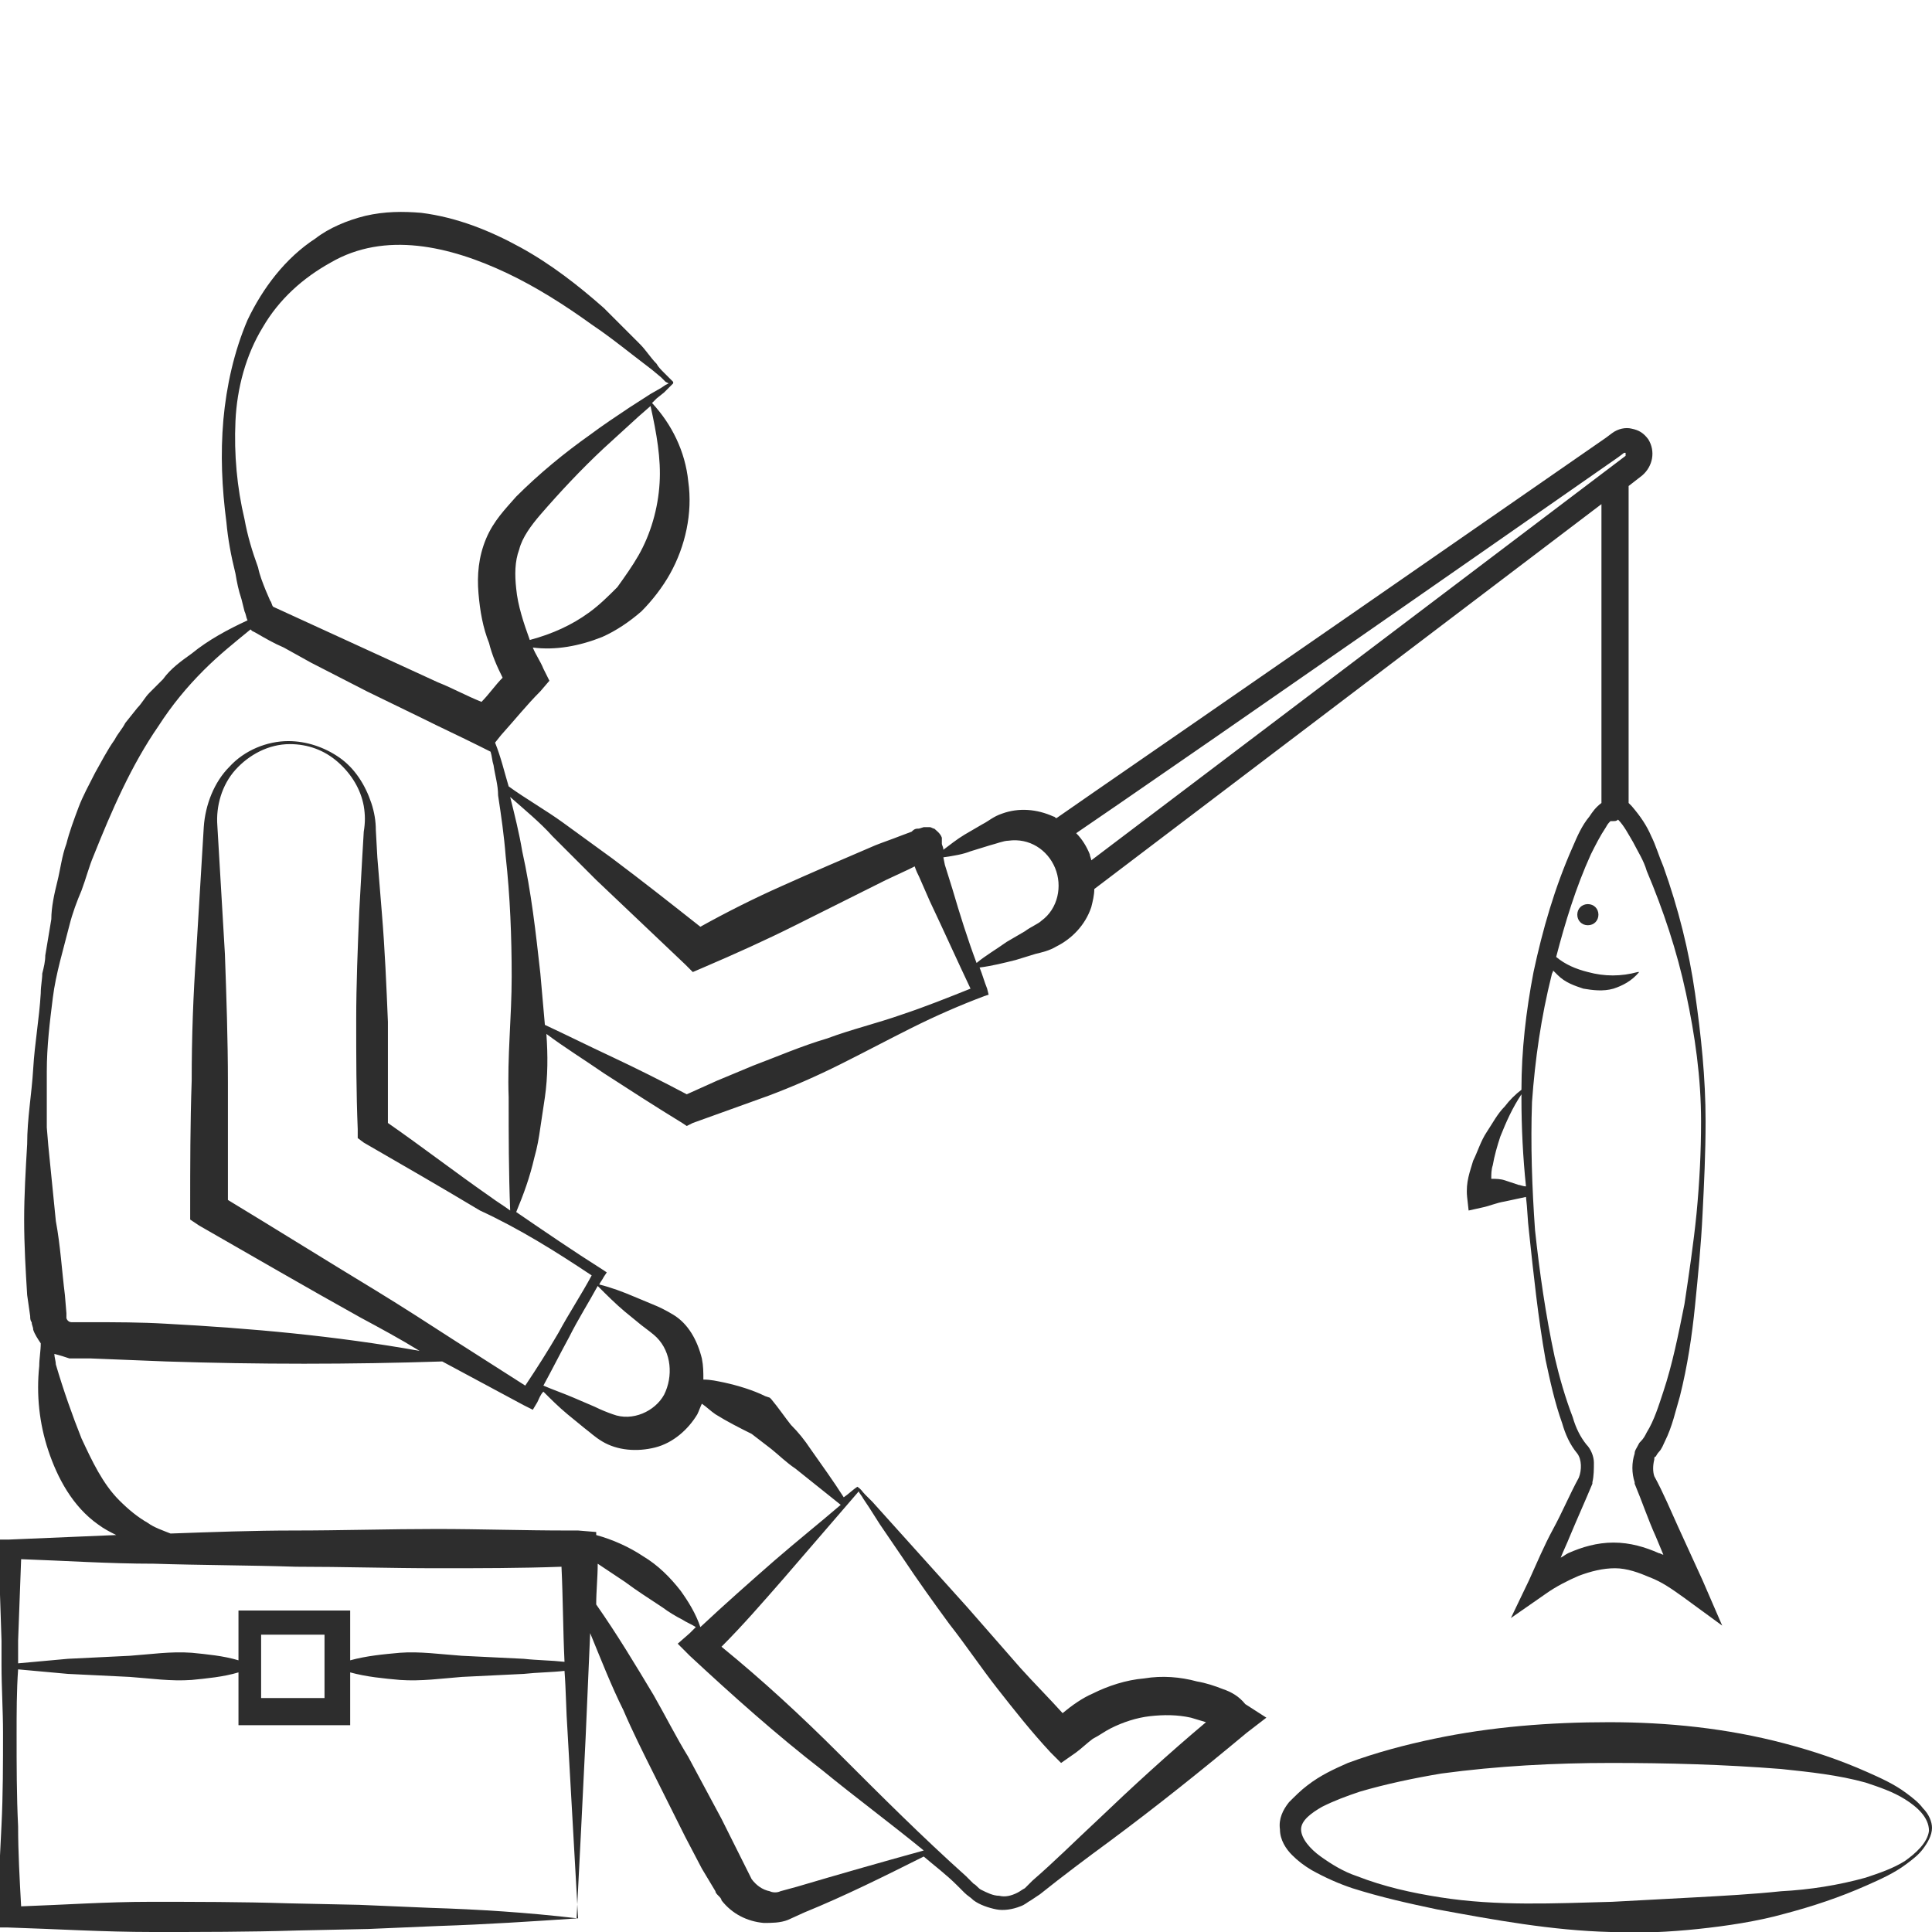 <?xml version="1.0" encoding="utf-8"?>
<!-- Generator: Adobe Illustrator 24.1.2, SVG Export Plug-In . SVG Version: 6.00 Build 0)  -->
<svg version="1.1" id="Layer_1" xmlns="http://www.w3.org/2000/svg" xmlns:xlink="http://www.w3.org/1999/xlink" x="0px" y="0px"
	 viewBox="0 0 128 128" style="enable-background:new 0 0 128 128;" xml:space="preserve">
<style type="text/css">
	.st0{fill:#2D2D2D;}
</style>
<g>
	<path class="st0" d="M127.4,119.8c-0.3-0.4-0.7-0.7-1.1-1c-0.8-0.6-1.7-1-2.6-1.4c-1.8-0.8-3.6-1.4-5.5-1.9
		c-3.8-1-7.7-1.4-11.6-1.4c-3.9,0-7.8,0.3-11.6,1.1c-1.9,0.4-3.8,0.9-5.7,1.6c-0.9,0.4-1.8,0.8-2.7,1.5c-0.4,0.3-0.8,0.7-1.2,1.1
		c-0.4,0.5-0.7,1.1-0.6,1.8c0,0.7,0.4,1.3,0.8,1.7c0.4,0.4,0.8,0.7,1.3,1c0.9,0.5,1.8,0.9,2.7,1.2c1.9,0.6,3.7,1,5.6,1.4
		c3.8,0.7,7.6,1.4,11.5,1.5c1.9,0.1,3.9,0,5.8-0.2c1.9-0.2,3.9-0.5,5.7-1c1.9-0.5,3.7-1.1,5.5-1.9c0.9-0.4,1.8-0.8,2.6-1.4
		c0.4-0.3,0.8-0.6,1.1-1c0.3-0.4,0.6-0.9,0.6-1.4C128,120.7,127.8,120.2,127.4,119.8z M126.2,123.3c-0.8,0.5-1.7,0.8-2.6,1.1
		c-1.8,0.5-3.7,0.8-5.6,0.9c-1.9,0.2-3.8,0.3-5.6,0.4c-1.9,0.1-3.8,0.2-5.6,0.3c-3.8,0.1-7.6,0.3-11.4-0.3c-1.9-0.3-3.7-0.7-5.5-1.4
		c-0.9-0.3-1.7-0.8-2.4-1.3c-0.7-0.5-1.3-1.2-1.3-1.8c0-0.6,0.7-1.1,1.4-1.5c0.8-0.4,1.6-0.7,2.5-1c1.7-0.5,3.6-0.9,5.4-1.2
		c3.7-0.5,7.5-0.7,11.2-0.7c3.8,0,7.5,0.1,11.3,0.4c1.9,0.2,3.8,0.4,5.6,0.9c0.9,0.3,1.8,0.6,2.6,1.1c0.8,0.5,1.6,1.2,1.6,2.1
		C127.7,122.1,126.9,122.8,126.2,123.3z"/>
	<path class="st0" d="M81,111.9c-0.5-0.2-1.1-0.4-1.7-0.5c-1.1-0.3-2.3-0.4-3.5-0.2c-1.2,0.1-2.4,0.5-3.4,1c-0.7,0.3-1.4,0.8-2,1.3
		c-0.9-1-1.9-2-2.8-3l-3.5-4l-3.6-4l-1.8-2l-0.9-1l-0.5-0.5c-0.2-0.2-0.2-0.3-0.5-0.5c-0.3,0.2-0.6,0.5-0.9,0.7
		c-0.7-1.1-1.5-2.2-2.2-3.2c-0.4-0.6-0.8-1.1-1.3-1.6c-0.4-0.5-0.8-1.1-1.3-1.7l-0.1-0.1l-0.3-0.1c-0.8-0.4-1.8-0.7-2.7-0.9
		c-0.5-0.1-0.9-0.2-1.4-0.2c0-0.5,0-0.9-0.1-1.4c-0.3-1.2-0.9-2.3-1.9-2.9c-0.5-0.3-0.9-0.5-1.4-0.7L42,85.9
		c-0.7-0.3-1.5-0.6-2.3-0.8c0.1-0.2,0.2-0.3,0.3-0.5l0.2-0.3l-0.3-0.2c-1.9-1.2-3.8-2.5-5.7-3.8c0.5-1.2,0.9-2.3,1.2-3.6
		c0.2-0.7,0.3-1.3,0.4-2l0.3-2c0.2-1.4,0.2-2.8,0.1-4.2c1.2,0.9,2.5,1.7,3.8,2.6c1.7,1.1,3.4,2.2,5.2,3.3l0.3,0.2l0.4-0.2l2.5-0.9
		l2.5-0.9c1.6-0.6,3.2-1.3,4.8-2.1c1.6-0.8,3.1-1.6,4.7-2.4c1.6-0.8,3.2-1.5,4.8-2.1l0.3-0.1l-0.1-0.4c-0.2-0.5-0.3-0.9-0.5-1.4
		c0.8-0.1,1.6-0.3,2.4-0.5l1.3-0.4c0.4-0.1,0.9-0.2,1.4-0.5c1-0.5,1.9-1.4,2.3-2.6c0.1-0.4,0.2-0.8,0.2-1.2l33.6-25.5v19.8
		c-0.4,0.3-0.6,0.6-0.8,0.9c-0.5,0.6-0.8,1.3-1.1,2c-1.2,2.7-2,5.5-2.6,8.3c-0.5,2.6-0.8,5.2-0.8,7.8c-0.4,0.3-0.8,0.7-1.1,1.1
		c-0.5,0.5-0.8,1.1-1.2,1.7c-0.4,0.6-0.6,1.3-0.9,1.9c-0.2,0.7-0.5,1.4-0.4,2.4l0.1,0.9l0.9-0.2c0.5-0.1,0.9-0.3,1.5-0.4l1.4-0.3
		c0.1,0.8,0.1,1.5,0.2,2.3c0.3,2.8,0.6,5.7,1.1,8.5c0.3,1.4,0.6,2.8,1.1,4.2c0.2,0.7,0.5,1.4,1,2c0.3,0.4,0.3,1.1,0.1,1.6
		c-0.6,1.1-1.1,2.3-1.7,3.4c-0.6,1.1-1.1,2.3-1.6,3.4l-1.2,2.5l2.3-1.6c0.7-0.5,1.5-0.9,2.2-1.2c0.8-0.3,1.6-0.5,2.4-0.5
		c0.8,0,1.6,0.3,2.3,0.6c0.8,0.3,1.5,0.8,2.2,1.3l2.6,1.9l-1.3-3l-1.6-3.5c-0.5-1.1-1-2.3-1.6-3.4c-0.1-0.3-0.1-0.7,0-1.1
		c0-0.1,0-0.2,0.1-0.2c0,0,0.1-0.2,0.2-0.3c0.2-0.2,0.3-0.5,0.4-0.7c0.5-1,0.7-2,1-3c0.5-2,0.8-4,1-6c0.2-2,0.4-4,0.5-6.1
		c0.1-2,0.2-4,0.2-6.1c0-2.9-0.3-5.7-0.7-8.5c-0.4-2.8-1.1-5.6-2.1-8.4c-0.3-0.7-0.5-1.4-0.8-2c-0.3-0.7-0.7-1.3-1.3-2
		c-0.1-0.1-0.1-0.1-0.2-0.2v-21l0.9-0.7c0.7-0.6,0.9-1.6,0.4-2.4c-0.3-0.4-0.6-0.6-1.1-0.7c-0.4-0.1-0.9,0-1.3,0.3l-0.4,0.3
		C79.3,47.8,71.7,53,70,54.2c-0.1,0-0.1-0.1-0.2-0.1c-1.1-0.5-2.3-0.6-3.4-0.2c-0.6,0.2-0.9,0.5-1.3,0.7l-1.2,0.7
		c-0.5,0.3-1,0.7-1.4,1c0-0.2-0.1-0.3-0.1-0.4c0-0.1,0-0.2,0-0.4c-0.1-0.3-0.4-0.5-0.5-0.6c-0.1,0-0.2-0.1-0.3-0.1
		c-0.1,0-0.1,0-0.2,0l-0.1,0l-0.1,0c-0.3,0.1-0.3,0.1-0.4,0.1c-0.2,0-0.3,0.1-0.4,0.2l-0.8,0.3c-0.5,0.2-1.1,0.4-1.6,0.6
		c-2.1,0.9-4.2,1.8-6.2,2.7c-1.8,0.8-3.6,1.7-5.4,2.7c-1.9-1.5-3.8-3-5.8-4.5c-1.1-0.8-2.2-1.6-3.3-2.4c-1.1-0.8-2.5-1.6-3.6-2.4
		c-0.3-1-0.5-1.9-0.9-2.9l0.4-0.5c0.9-1,1.7-2,2.6-2.9l0.6-0.7l-0.4-0.8c-0.2-0.5-0.5-0.9-0.7-1.4c1.5,0.2,3.1-0.1,4.6-0.7
		c0.9-0.4,1.8-1,2.6-1.7c0.7-0.7,1.4-1.6,1.9-2.5c1-1.8,1.5-4,1.2-6.1c-0.2-2-1.1-3.8-2.4-5.2l0.3-0.3L44,26l0.3-0.3l0.1-0.1
		l0.1-0.1c0,0,0,0,0.1-0.1c0,0,0-0.1,0-0.1l0,0l0,0l0,0l-0.1-0.1L44.3,25l-0.3-0.3c-0.2-0.2-0.4-0.4-0.5-0.6
		c-0.4-0.4-0.7-0.9-1.1-1.3c-0.8-0.8-1.6-1.6-2.4-2.4c-1.7-1.5-3.5-2.9-5.5-4c-2-1.1-4.2-2-6.6-2.3c-1.2-0.1-2.4-0.1-3.7,0.2
		c-1.2,0.3-2.4,0.8-3.3,1.5c-2,1.3-3.5,3.3-4.5,5.4c-0.9,2.1-1.4,4.4-1.6,6.6c-0.2,2.3-0.1,4.5,0.2,6.8c0.1,1.1,0.3,2.2,0.6,3.4
		c0.1,0.6,0.2,1.1,0.4,1.7l0.2,0.8c0.1,0.2,0.1,0.4,0.2,0.6c-1.3,0.6-2.6,1.3-3.7,2.2c-0.7,0.5-1.4,1-1.9,1.7l-0.9,0.9
		c-0.3,0.3-0.5,0.7-0.8,1l-0.8,1c-0.2,0.4-0.5,0.7-0.7,1.1c-0.5,0.7-0.9,1.5-1.3,2.2c-0.4,0.8-0.8,1.5-1.1,2.3
		c-0.3,0.8-0.6,1.6-0.8,2.4c-0.3,0.8-0.4,1.7-0.6,2.5c-0.2,0.8-0.4,1.7-0.4,2.5L3,63.3c0,0.4-0.1,0.8-0.2,1.2c0,0.4-0.1,0.8-0.1,1.3
		c-0.1,1.7-0.4,3.3-0.5,5c-0.1,1.7-0.4,3.3-0.4,5c-0.1,1.7-0.2,3.4-0.2,5c0,1.7,0.1,3.4,0.2,5L2,87.2c0,0.1,0,0.3,0.1,0.4
		c0,0.2,0.1,0.3,0.1,0.5c0.1,0.3,0.3,0.6,0.5,0.9c0,0,0,0,0,0c0,0.5-0.1,1-0.1,1.5c-0.2,1.9,0,3.8,0.6,5.6c0.6,1.8,1.6,3.7,3.3,4.9
		c0.4,0.3,0.8,0.5,1.2,0.7c-2.4,0.1-4.8,0.2-7.1,0.3l-0.7,0l0,0.6l0.2,6.1c0,0.5,0,1.1,0,1.6c0,0,0,0,0,0c0,0,0,0,0,0
		c0,1.5,0.1,3,0.1,4.5c0,2,0,4.1-0.1,6.1c-0.1,2-0.2,4.1-0.3,6.1l0,0.7l0.7,0c3.2,0.1,6.4,0.3,9.6,0.3c3.2,0,6.4,0,9.6-0.1l4.7-0.1
		l4.7-0.2c3.1-0.1,6.1-0.3,9.1-0.5l0.3-5.9l0.3-6.1c0.1-2.3,0.2-4.6,0.3-6.9c0.7,1.7,1.4,3.5,2.2,5.1c0.6,1.4,1.3,2.8,2,4.2l2.1,4.2
		l1.1,2.1l0.6,1l0.3,0.5c0,0.1,0.1,0.2,0.2,0.3c0.1,0.1,0.2,0.2,0.2,0.3c0.7,0.9,1.7,1.4,2.8,1.5c0.5,0,1.1,0,1.6-0.2l1.1-0.5
		c2.7-1.1,5.3-2.4,7.9-3.7c0.7,0.6,1.5,1.2,2.2,1.9l0.5,0.5c0.2,0.2,0.4,0.3,0.6,0.5c0.4,0.3,1,0.5,1.5,0.6c0.5,0.1,1.1,0,1.6-0.2
		c0.3-0.1,0.5-0.3,0.7-0.4l0.6-0.4c1.5-1.2,3.1-2.4,4.6-3.5c3.1-2.3,6.1-4.7,9.1-7.2l1.3-1l-1.4-0.9C82.1,112.4,81.6,112.1,81,111.9
		z M100.6,78.5c-0.3-0.1-0.6-0.2-0.9-0.3c-0.3-0.1-0.6-0.1-0.9-0.1c0-0.3,0-0.6,0.1-0.9c0.1-0.6,0.3-1.3,0.5-1.9
		c0.4-1,0.8-1.9,1.4-2.8c0,0.1,0,0.2,0,0.3c0,1.9,0.1,3.9,0.3,5.8C100.9,78.6,100.7,78.5,100.6,78.5z M41.4,86.9l1.1,0.9
		c0.4,0.3,0.8,0.6,1,0.8c1,1,1.1,2.6,0.5,3.8c-0.6,1.1-2.1,1.8-3.4,1.3c-0.3-0.1-0.8-0.3-1.2-0.5L38,92.6c-0.7-0.3-1.3-0.5-2-0.8
		c0.6-1.1,1.1-2.1,1.7-3.2c0.6-1.2,1.3-2.3,1.9-3.4C40.2,85.8,40.8,86.4,41.4,86.9z M39.2,84.5c-0.7,1.3-1.5,2.5-2.2,3.8
		c-0.7,1.2-1.4,2.3-2.2,3.5l-4.7-3c-1.7-1.1-3.4-2.2-5.2-3.3c-3.3-2-6.5-4-9.8-6c0-2.6,0-5.2,0-7.8c0-2.8-0.1-5.7-0.2-8.5l-0.5-8.5
		c-0.1-1.3,0.3-2.7,1.2-3.7c0.9-1,2.2-1.7,3.6-1.7c1.2,0,2.3,0.4,3.2,1.2c0.9,0.8,1.5,1.8,1.7,2.9c0.1,0.6,0.1,1.1,0,1.7L24,56.8
		l-0.2,3.6c-0.1,2.4-0.2,4.8-0.2,7.2c0,2.4,0,4.8,0.1,7.2l0,0.6l0.4,0.3c2.6,1.5,5.2,3,7.7,4.5C34.4,81.4,36.8,82.9,39.2,84.5z
		 M108.2,55.8c0.3,0.6,0.7,1.2,0.9,1.9c1.1,2.6,2,5.3,2.6,8.1c0.6,2.8,1,5.6,1,8.5c0,2-0.1,4-0.3,6.1c-0.2,2-0.5,4-0.8,6
		c-0.4,2-0.8,4-1.4,5.8c-0.3,0.9-0.6,1.9-1.1,2.7c-0.1,0.2-0.2,0.4-0.4,0.6c-0.1,0.1-0.1,0.1-0.2,0.3c-0.1,0.2-0.2,0.3-0.2,0.5
		c-0.2,0.6-0.2,1.3,0,1.9l0,0l0,0.1c0.5,1.2,0.9,2.4,1.4,3.5l0.5,1.2c-0.1,0-0.2-0.1-0.3-0.1c-0.9-0.4-1.9-0.7-3-0.7
		c-1.1,0-2.1,0.3-3,0.7c-0.2,0.1-0.3,0.2-0.5,0.3c0.2-0.5,0.4-0.9,0.6-1.4c0.5-1.2,1-2.3,1.5-3.5l0-0.1l0,0c0.1-0.4,0.1-0.9,0.1-1.3
		c0-0.4-0.2-0.9-0.5-1.2c-0.4-0.5-0.7-1.1-0.9-1.8c-0.5-1.3-0.9-2.7-1.2-4c-0.6-2.8-1-5.6-1.3-8.4c-0.2-2.8-0.3-5.7-0.2-8.5
		c0.2-2.8,0.6-5.6,1.3-8.4c0-0.1,0.1-0.2,0.1-0.3c0.1,0.1,0.2,0.2,0.3,0.3c0.5,0.5,1.1,0.7,1.7,0.9c0.6,0.1,1.3,0.2,2,0
		c0.6-0.2,1.2-0.5,1.7-1.1l0,0c0,0,0,0,0,0c0,0,0,0-0.1,0c-1.1,0.3-2.2,0.3-3.3,0c-0.8-0.2-1.5-0.5-2.1-1c0.6-2.3,1.3-4.6,2.3-6.8
		c0.3-0.6,0.6-1.2,1-1.8c0.1-0.2,0.2-0.3,0.3-0.4c0.1,0,0.1,0,0.2,0c0.1,0,0.2,0,0.3-0.1C107.6,54.7,107.9,55.3,108.2,55.8z
		 M107.2,30.3l0.4-0.3l0.1,0c0,0.1,0,0.1,0,0.2L72.3,57c0-0.1-0.1-0.3-0.1-0.4c-0.2-0.5-0.5-1-0.9-1.4
		C73.5,53.7,81.1,48.5,107.2,30.3z M64.3,56.4l1.3-0.4c0.4-0.1,0.9-0.3,1.2-0.3c1.4-0.2,2.6,0.6,3.1,1.8c0.5,1.2,0.2,2.7-0.9,3.5
		c-0.2,0.2-0.7,0.4-1.1,0.7l-1.2,0.7c-0.7,0.5-1.4,0.9-2,1.4c-0.6-1.6-1.1-3.2-1.6-4.9l-0.5-1.6l-0.1-0.5
		C63.2,56.7,63.8,56.6,64.3,56.4z M62.3,55.9C62.3,55.9,62.3,55.9,62.3,55.9C62.3,55.9,62.3,55.9,62.3,55.9
		C62.3,55.9,62.3,55.8,62.3,55.9z M62.3,56C62.3,56,62.3,56,62.3,56C62.3,56,62.3,56,62.3,56C62.3,56,62.3,56,62.3,56z M60.5,55.4
		c0,0,0,0.1-0.1,0.2C60.5,55.5,60.5,55.4,60.5,55.4z M36.6,55.4c1,1,1.9,1.9,2.9,2.9c2,1.9,3.9,3.7,5.9,5.6l0.5,0.5l0.7-0.3
		c2.1-0.9,4.1-1.8,6.1-2.8l6-3l1.5-0.7l0.4-0.2c0.1,0.3,0.2,0.5,0.3,0.7l0.7,1.6c0.9,1.9,1.8,3.9,2.7,5.8c-1.5,0.6-3,1.2-4.5,1.7
		c-1.7,0.6-3.4,1-5,1.6c-1.7,0.5-3.3,1.2-4.9,1.8l-2.4,1l-2,0.9c-1.7-0.9-3.3-1.7-5-2.5c-1.5-0.7-2.9-1.4-4.4-2.1
		c-0.1-1.1-0.2-2.3-0.3-3.4c-0.3-2.7-0.6-5.4-1.2-8.1c-0.2-1.2-0.5-2.4-0.8-3.6C34.7,53.6,35.8,54.5,36.6,55.4z M43.7,32
		c-0.1,1.7-0.6,3.4-1.4,4.8c-0.4,0.7-0.9,1.4-1.4,2.1c-0.6,0.6-1.2,1.2-1.9,1.7c-1.1,0.8-2.4,1.4-3.9,1.8c-0.4-1.1-0.8-2.3-0.9-3.4
		c-0.1-0.9-0.1-1.8,0.2-2.6c0.2-0.8,0.8-1.6,1.4-2.3c1.3-1.5,2.7-3,4.2-4.4l2.3-2.1l0.8-0.7C43.5,28.7,43.8,30.4,43.7,32z
		 M16.2,34.4c-0.5-2.1-0.7-4.3-0.6-6.5c0.1-2.2,0.7-4.4,1.8-6.2c1.1-1.9,2.7-3.3,4.5-4.3c3.6-2.1,7.9-1.1,11.7,0.7
		c1.9,0.9,3.8,2.1,5.6,3.4c0.9,0.6,1.8,1.3,2.7,2l1.3,1l0.6,0.5l0.3,0.3l0.2,0.1l0,0l0,0l-0.2,0.1l-0.3,0.2l-0.7,0.4L41.7,27
		c-0.9,0.6-1.8,1.2-2.6,1.8c-1.7,1.2-3.4,2.6-4.9,4.1c-0.7,0.8-1.5,1.6-2,2.8c-0.5,1.2-0.6,2.4-0.5,3.6c0.1,1.2,0.3,2.3,0.7,3.3
		c0.2,0.8,0.5,1.5,0.9,2.3c-0.5,0.5-0.9,1.1-1.4,1.6c-1-0.4-1.9-0.9-2.9-1.3l-3.7-1.7l-7.2-3.3c-0.1-0.1-0.1-0.3-0.2-0.4l-0.3-0.7
		c-0.2-0.5-0.4-1-0.5-1.5C16.7,36.5,16.4,35.5,16.2,34.4z M3.2,75.9l-0.1-1.2c0-0.4,0-0.8,0-1.2c0-0.8,0-1.7,0-2.5
		c0-1.7,0.2-3.3,0.4-4.9c0.2-1.6,0.7-3.2,1.1-4.8c0.2-0.8,0.5-1.6,0.8-2.3c0.3-0.8,0.5-1.6,0.8-2.3c1.2-3,2.5-6,4.3-8.6
		c0.9-1.4,1.9-2.6,3-3.7c1-1,2-1.8,3.1-2.7l0.1,0.1l0.2,0.1c0.7,0.4,1.2,0.7,1.9,1l1.8,1l3.7,1.9l3.7,1.8c1.2,0.6,2.5,1.2,3.7,1.8
		l0.8,0.4c0.1,0.3,0.1,0.6,0.2,0.9c0.1,0.7,0.3,1.3,0.3,2c0.2,1.3,0.4,2.7,0.5,4c0.3,2.7,0.4,5.4,0.4,8c0,2.7-0.3,5.3-0.2,8
		c0,2.5,0,4.9,0.1,7.5c-0.4-0.3-0.9-0.6-1.3-0.9c-2.3-1.6-4.5-3.3-6.8-4.9c0-2.2,0-4.4,0-6.7c-0.1-2.4-0.2-4.8-0.4-7.2L25,56.8
		L24.9,55c0-0.6-0.1-1.2-0.3-1.8c-0.4-1.2-1.1-2.3-2.1-3c-1-0.7-2.2-1.1-3.4-1.1c-1.4,0-2.9,0.6-3.9,1.7c-1,1-1.6,2.5-1.7,4L13,63.1
		c-0.2,2.8-0.3,5.6-0.3,8.5c-0.1,2.8-0.1,5.7-0.1,8.5l0,0.7l0.6,0.4c3.5,2,7.1,4.1,10.7,6.1c1.3,0.7,2.6,1.4,3.9,2.2
		C22.2,88.5,16.6,88,11,87.7c-1.7-0.1-3.3-0.1-5-0.1l-1.2,0c-0.1,0-0.2,0-0.3-0.1c0,0-0.1-0.1-0.1-0.2c0,0,0-0.1,0-0.1
		c0,0,0-0.1,0-0.2l-0.1-1.2c-0.2-1.6-0.3-3.3-0.6-4.9L3.2,75.9z M1.2,108.7l0.2-5.4c2.9,0.1,5.8,0.3,8.8,0.3
		c3.1,0.1,6.3,0.1,9.4,0.2c3.1,0,6.3,0.1,9.4,0.1c2.7,0,5.5,0,8.2-0.1c0.1,2.1,0.1,4.2,0.2,6.3c-0.9-0.1-1.8-0.1-2.7-0.2l-4.1-0.2
		c-1.4-0.1-2.8-0.3-4.1-0.2c-1.1,0.1-2.2,0.2-3.3,0.5v-3.3h-7.4v3.3c-1-0.3-2.1-0.4-3.1-0.5c-1.4-0.1-2.7,0.1-4.1,0.2l-4.1,0.2
		c-1.1,0.1-2.2,0.2-3.3,0.3C1.2,109.7,1.2,109.2,1.2,108.7z M21.5,108.3v4.2h-4.2v-4.2H21.5z M28.5,126.4l-4.7-0.2l-4.7-0.1
		c-3.1-0.1-6.2-0.1-9.2-0.1c-2.8,0-5.7,0.2-8.5,0.3c-0.1-1.8-0.2-3.6-0.2-5.3c-0.1-2-0.1-4.1-0.1-6.1c0-1.4,0-2.9,0.1-4.3
		c1.1,0.1,2.2,0.2,3.3,0.3l4.1,0.2c1.4,0.1,2.7,0.3,4.1,0.2c1-0.1,2.1-0.2,3.1-0.5v3.5h7.4v-3.5c1.1,0.3,2.2,0.4,3.3,0.5
		c1.4,0.1,2.8-0.1,4.1-0.2l4.1-0.2c0.9-0.1,1.8-0.1,2.7-0.2c0.1,1.3,0.1,2.6,0.2,4l0.7,12.4C34.9,126.7,31.7,126.5,28.5,126.4z
		 M38.3,101.4c-0.1,0-0.2,0-0.3,0c-0.1,0-0.3,0-0.4,0c-2.9,0-5.8-0.1-8.7-0.1c-3.1,0-6.3,0.1-9.4,0.1c-2.7,0-5.4,0.1-8.2,0.2
		c-0.5-0.2-1.1-0.4-1.5-0.7c-0.7-0.4-1.3-0.9-1.9-1.5c-1.1-1.1-1.8-2.6-2.5-4.1c-0.6-1.5-1.2-3.2-1.7-4.9c0-0.2-0.1-0.5-0.1-0.7
		C4,89.8,4.3,89.9,4.6,90L6,90l5,0.2c6.1,0.2,12.2,0.2,18.3,0c0,0,0,0,0,0l5.4,2.9l0.6,0.3l0.3-0.5c0.1-0.2,0.2-0.5,0.4-0.7
		c0.5,0.5,1,1,1.6,1.5l1.1,0.9c0.4,0.3,0.7,0.6,1.2,0.9c1,0.6,2.3,0.7,3.5,0.4c1.2-0.3,2.2-1.2,2.8-2.2c0.1-0.2,0.2-0.5,0.3-0.7
		c0.3,0.2,0.6,0.5,0.9,0.7c0.8,0.5,1.6,0.9,2.4,1.3c0.4,0.3,0.9,0.7,1.3,1c0.5,0.4,1,0.9,1.6,1.3c1,0.8,2,1.6,3,2.4
		c-1.4,1.2-2.9,2.4-4.4,3.7c-1.6,1.4-3.3,2.9-4.9,4.4c-0.3-0.9-0.8-1.7-1.3-2.4c-0.7-0.9-1.5-1.7-2.5-2.3c-0.9-0.6-2-1.1-3.1-1.4
		c0,0,0,0,0,0l0-0.2L38.3,101.4z M52.8,125l-1.1,0.3c-0.2,0.1-0.5,0.1-0.7,0c-0.5-0.1-0.9-0.4-1.2-0.8l-2-4l-2.2-4.1
		c-0.8-1.3-1.5-2.7-2.3-4.1c-1.2-2-2.4-4-3.8-6c0-0.9,0.1-1.8,0.1-2.7l1.8,1.2c0.8,0.6,1.6,1.1,2.5,1.7c0.4,0.3,0.9,0.6,1.3,0.8
		c0.3,0.2,0.6,0.3,0.9,0.5c-0.1,0.1-0.3,0.3-0.4,0.4l-0.8,0.7l0.8,0.8c2.8,2.6,5.7,5.2,8.8,7.6c2.2,1.8,4.5,3.5,6.7,5.3
		C58.3,123.4,55.5,124.2,52.8,125z M72.7,120.6c-1.4,1.3-2.8,2.7-4.3,4l-0.5,0.5c-0.2,0.1-0.3,0.2-0.5,0.3c-0.4,0.2-0.8,0.3-1.2,0.2
		c-0.4,0-0.8-0.2-1.2-0.4c-0.2-0.1-0.3-0.3-0.5-0.4l-0.5-0.5c-2.9-2.6-5.6-5.3-8.4-8.1c-2.5-2.5-5.1-4.9-7.8-7.1
		c1.4-1.4,2.7-2.9,4.1-4.5l5-5.8c0,0.1,0.2,0.3,0.3,0.5l0.4,0.6l0.7,1.1l1.5,2.2c1,1.5,2,2.9,3.1,4.4c1.1,1.4,2.1,2.9,3.2,4.3
		c1.1,1.4,2.2,2.8,3.5,4.2l0.7,0.7l1-0.7c0.4-0.3,0.7-0.6,1.1-0.9c0.4-0.2,0.8-0.5,1.2-0.7c0.8-0.4,1.7-0.7,2.6-0.8
		c0.9-0.1,1.8-0.1,2.7,0.1c0.3,0.1,0.7,0.2,1,0.3C77.4,116.2,75,118.4,72.7,120.6z"/>
	<path class="st0" d="M105.2,59.9c-0.4,0-0.7,0.3-0.7,0.7c0,0.4,0.3,0.7,0.7,0.7c0.4,0,0.7-0.3,0.7-0.7
		C105.9,60.2,105.6,59.9,105.2,59.9z"/>
</g>
</svg>
